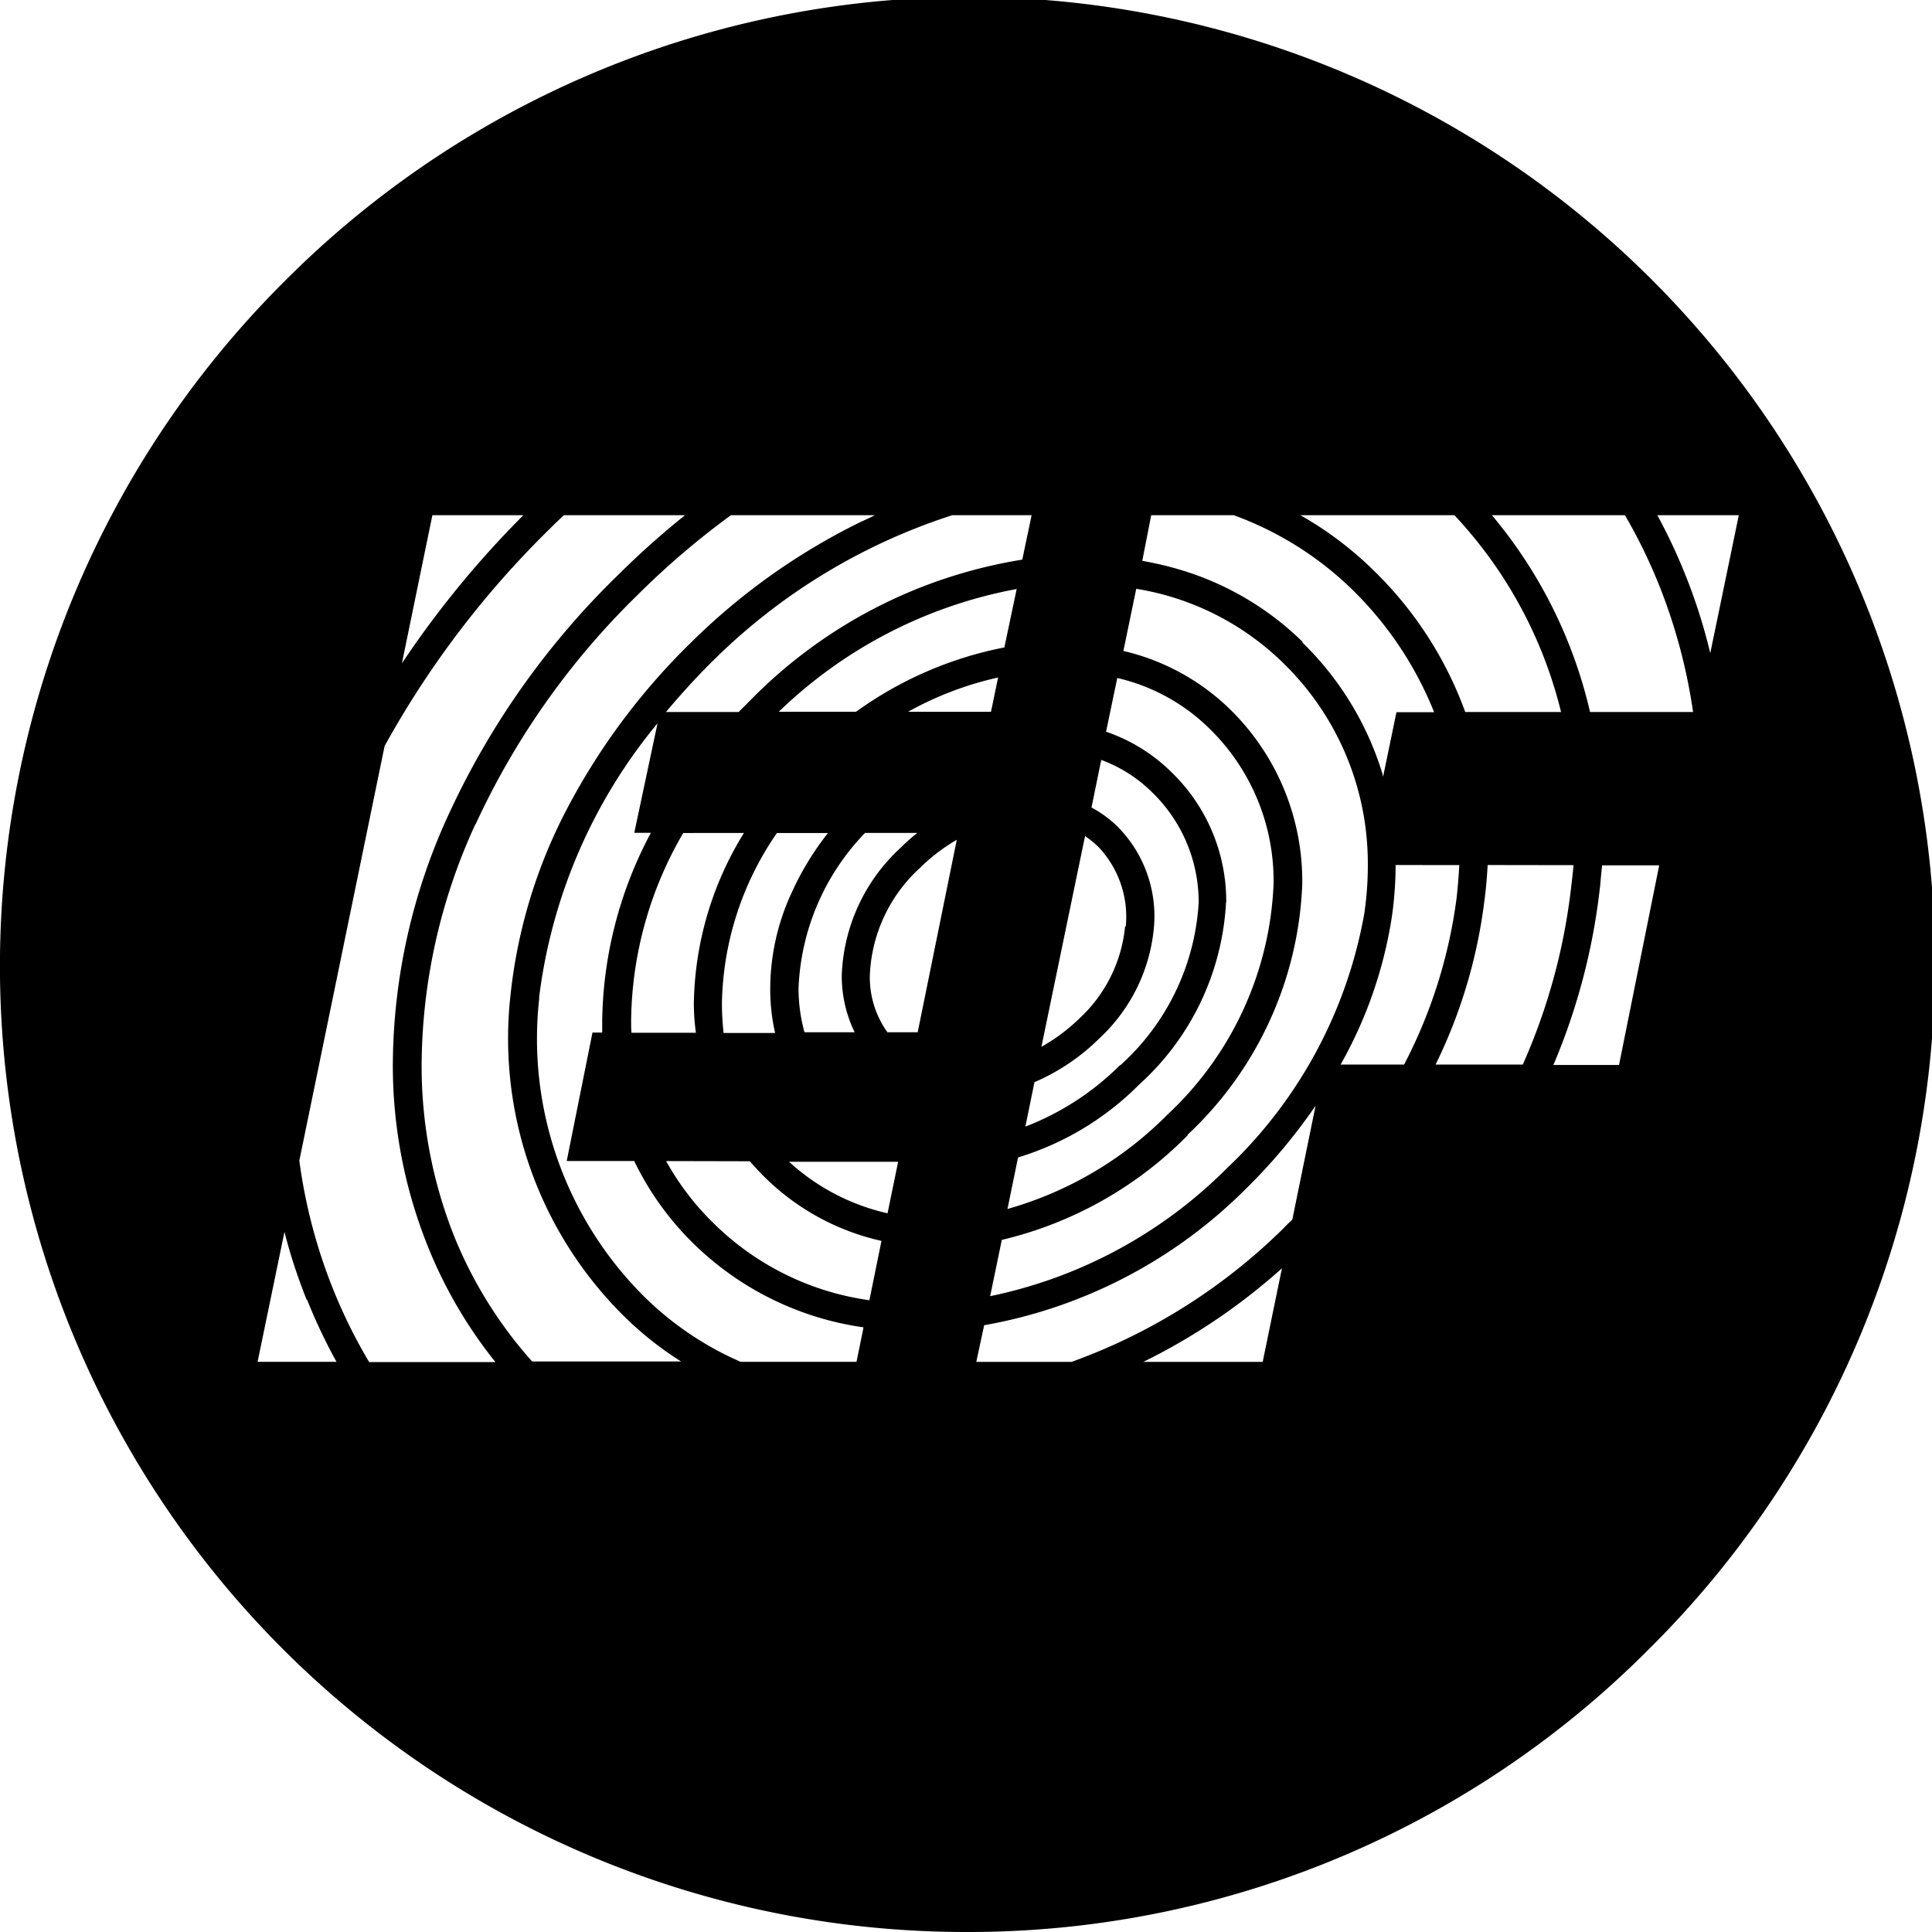 <svg xmlns="http://www.w3.org/2000/svg" width="30" height="30" viewBox="0 0 30 30">
  <path id="Sustracción_1" data-name="Sustracción 1" d="M15,30A15,15,0,0,1,4.393,4.393,15,15,0,1,1,25.606,25.606,14.9,14.9,0,0,1,15,30Zm4.906-10.306a9.488,9.488,0,0,1-2.152,1.453h1.853Zm.522-2.524a8.684,8.684,0,0,1-1.064,1.272,7.613,7.613,0,0,1-4.082,2.136l-.122.569H16.64a9.064,9.064,0,0,0,3.286-2.07c.04-.043.085-.087.141-.139ZM8.374,15.494v0a5.65,5.65,0,0,0,1.619,4.63A4.932,4.932,0,0,0,11.5,21.146H13.3l.109-.535a4.713,4.713,0,0,1-2.661-1.321,4.573,4.573,0,0,1-.9-1.262H8.8l.4-1.994h.151V15.85a6.355,6.355,0,0,1,.756-2.918H9.849l.361-1.7A8.256,8.256,0,0,0,8.37,15.5l0,0Zm-.99-2.7a9.037,9.037,0,0,0-.837,3.711,7.157,7.157,0,0,0,.5,2.678,6.672,6.672,0,0,0,1.216,1.958h2.313a5.258,5.258,0,0,1-.9-.716,6.065,6.065,0,0,1-1.749-4.972,8.044,8.044,0,0,1,.835-2.812,10.29,10.29,0,0,1,1.965-2.661A10,10,0,0,1,13.374,8.1c.066-.03.143-.065.211-.1H11.35A12.46,12.46,0,0,0,9.9,9.239,11.953,11.953,0,0,0,7.385,12.8ZM8.758,8c-.07.063-.143.133-.23.22a14.552,14.552,0,0,0-2.556,3.365L4.648,18.022a8.289,8.289,0,0,0,.526,2,8.131,8.131,0,0,0,.558,1.128H7.693a7.069,7.069,0,0,1-1.051-1.8A7.525,7.525,0,0,1,6.1,16.513l0-.006a9.363,9.363,0,0,1,.877-3.883A12.426,12.426,0,0,1,9.6,8.926,13.084,13.084,0,0,1,10.637,8H8.758ZM4.417,19.129h0L4,21.146H5.225a8.518,8.518,0,0,1-.456-.963l-.007,0A8.463,8.463,0,0,1,4.417,19.129Zm5.927-1.1a4.141,4.141,0,0,0,.723.952A4.28,4.28,0,0,0,13.5,20.19l.187-.92h.006a3.743,3.743,0,0,1-1.853-1.025l-.022-.023c-.057-.06-.117-.123-.175-.19Zm7.3-8.888-.2.967a3.509,3.509,0,0,1,1.67.92,3.729,3.729,0,0,1,1.107,2.71,5.624,5.624,0,0,1-1.783,3.885h.01a5.984,5.984,0,0,1-2.892,1.63l-.181.874a7.267,7.267,0,0,0,3.674-1.984,7.173,7.173,0,0,0,2.136-3.959,5.184,5.184,0,0,0,.052-.921,4.337,4.337,0,0,0-1.32-2.976A4.224,4.224,0,0,0,17.645,9.143Zm-5.4,8.891a3.36,3.36,0,0,0,1.538.808l.164-.8.007,0H12.247Zm6.794-4.025h0a4.1,4.1,0,0,1-1.347,2.832,4.5,4.5,0,0,1-1.883,1.134l-.164.8a5.664,5.664,0,0,0,2.484-1.465,5.188,5.188,0,0,0,1.648-3.58,3.3,3.3,0,0,0-.981-2.4,3,3,0,0,0-1.446-.8l-.174.834a2.668,2.668,0,0,1,1.012.625,2.786,2.786,0,0,1,.854,2.021ZM17.1,11.8l-.151.739a1.759,1.759,0,0,1,.408.3,1.975,1.975,0,0,1,.559,1.583,2.674,2.674,0,0,1-.835,1.692,3.271,3.271,0,0,1-1.018.69l-.141.69a4.227,4.227,0,0,0,1.468-.953l.007,0a3.691,3.691,0,0,0,1.216-2.524,2.373,2.373,0,0,0-.724-1.715A2.2,2.2,0,0,0,17.1,11.8Zm7.744,1.977a9.838,9.838,0,0,1-.723,2.76h1.019l.624-3.1h-.886c-.013.114-.024.231-.033.345ZM23.1,13.432c-.011.208-.028.394-.052.568a7.981,7.981,0,0,1-.756,2.53h1.354a9.4,9.4,0,0,0,.756-2.8c.012-.095.022-.192.031-.286v-.01Zm-1.429,0a5.645,5.645,0,0,1-.059.808,6.732,6.732,0,0,1-.795,2.29h.986a7.744,7.744,0,0,0,.814-2.579c.018-.157.032-.327.043-.518Zm-4.823-.447-.677,3.27a2.859,2.859,0,0,0,.6-.45,2.239,2.239,0,0,0,.7-1.426l.01.01a1.579,1.579,0,0,0-.434-1.248l-.025-.022A1.525,1.525,0,0,0,16.851,12.984Zm-4.784-.05a4.783,4.783,0,0,0-.854,2.645,4.228,4.228,0,0,0,.026.46h.8a3.038,3.038,0,0,1-.076-.689,3.561,3.561,0,0,1,.328-1.479,4.452,4.452,0,0,1,.569-.937Zm-1.455,0A5.891,5.891,0,0,0,9.8,15.85c0,.071,0,.132.006.187h1a3.422,3.422,0,0,1-.032-.454,5.167,5.167,0,0,1,.778-2.649Zm4.248.105a2.821,2.821,0,0,0-.575.44,2.383,2.383,0,0,0-.775,1.663,1.46,1.46,0,0,0,.273.886h.47Zm-1.426-.105h0A3.672,3.672,0,0,0,12.4,15.34a2.544,2.544,0,0,0,.092.689h.779a1.992,1.992,0,0,1-.2-.886,2.823,2.823,0,0,1,.906-1.972,3.326,3.326,0,0,1,.266-.237h-.808Zm6.791-2.96h0a4.806,4.806,0,0,1,1.238,2.018l.017.066.207-1h.585A5.532,5.532,0,0,0,21.023,9.18,5.162,5.162,0,0,0,19.157,8H17.876l-.139.709a5.054,5.054,0,0,1,.611.145,4.583,4.583,0,0,1,1.883,1.117ZM23.166,8a7.3,7.3,0,0,1,1.524,3.056h1.6A8.63,8.63,0,0,0,25.768,9.1,8.271,8.271,0,0,0,25.232,8H23.166ZM20.192,8a5.434,5.434,0,0,1,1.147.867,5.839,5.839,0,0,1,1.413,2.189H24.24A6.837,6.837,0,0,0,22.584,8ZM14.787,8a9.34,9.34,0,0,0-3.746,2.29c-.241.24-.477.5-.7.766h1.13c.049-.052.1-.1.152-.154l.033-.033a7.594,7.594,0,0,1,4.218-2.179L16.019,8H14.787Zm.713,2.513,0,.007a5.172,5.172,0,0,0-1.4.533h1.288l.11-.532Zm.283-1.366h0a7.19,7.19,0,0,0-3.69,1.905h1.2a5.838,5.838,0,0,1,2.31-1h-.007l.191-.906ZM6.714,8l-.473,2.3A15.147,15.147,0,0,1,8.127,8ZM25.735,8h0a8.768,8.768,0,0,1,.822,2.142L27,8H25.735Z"/>
</svg>
